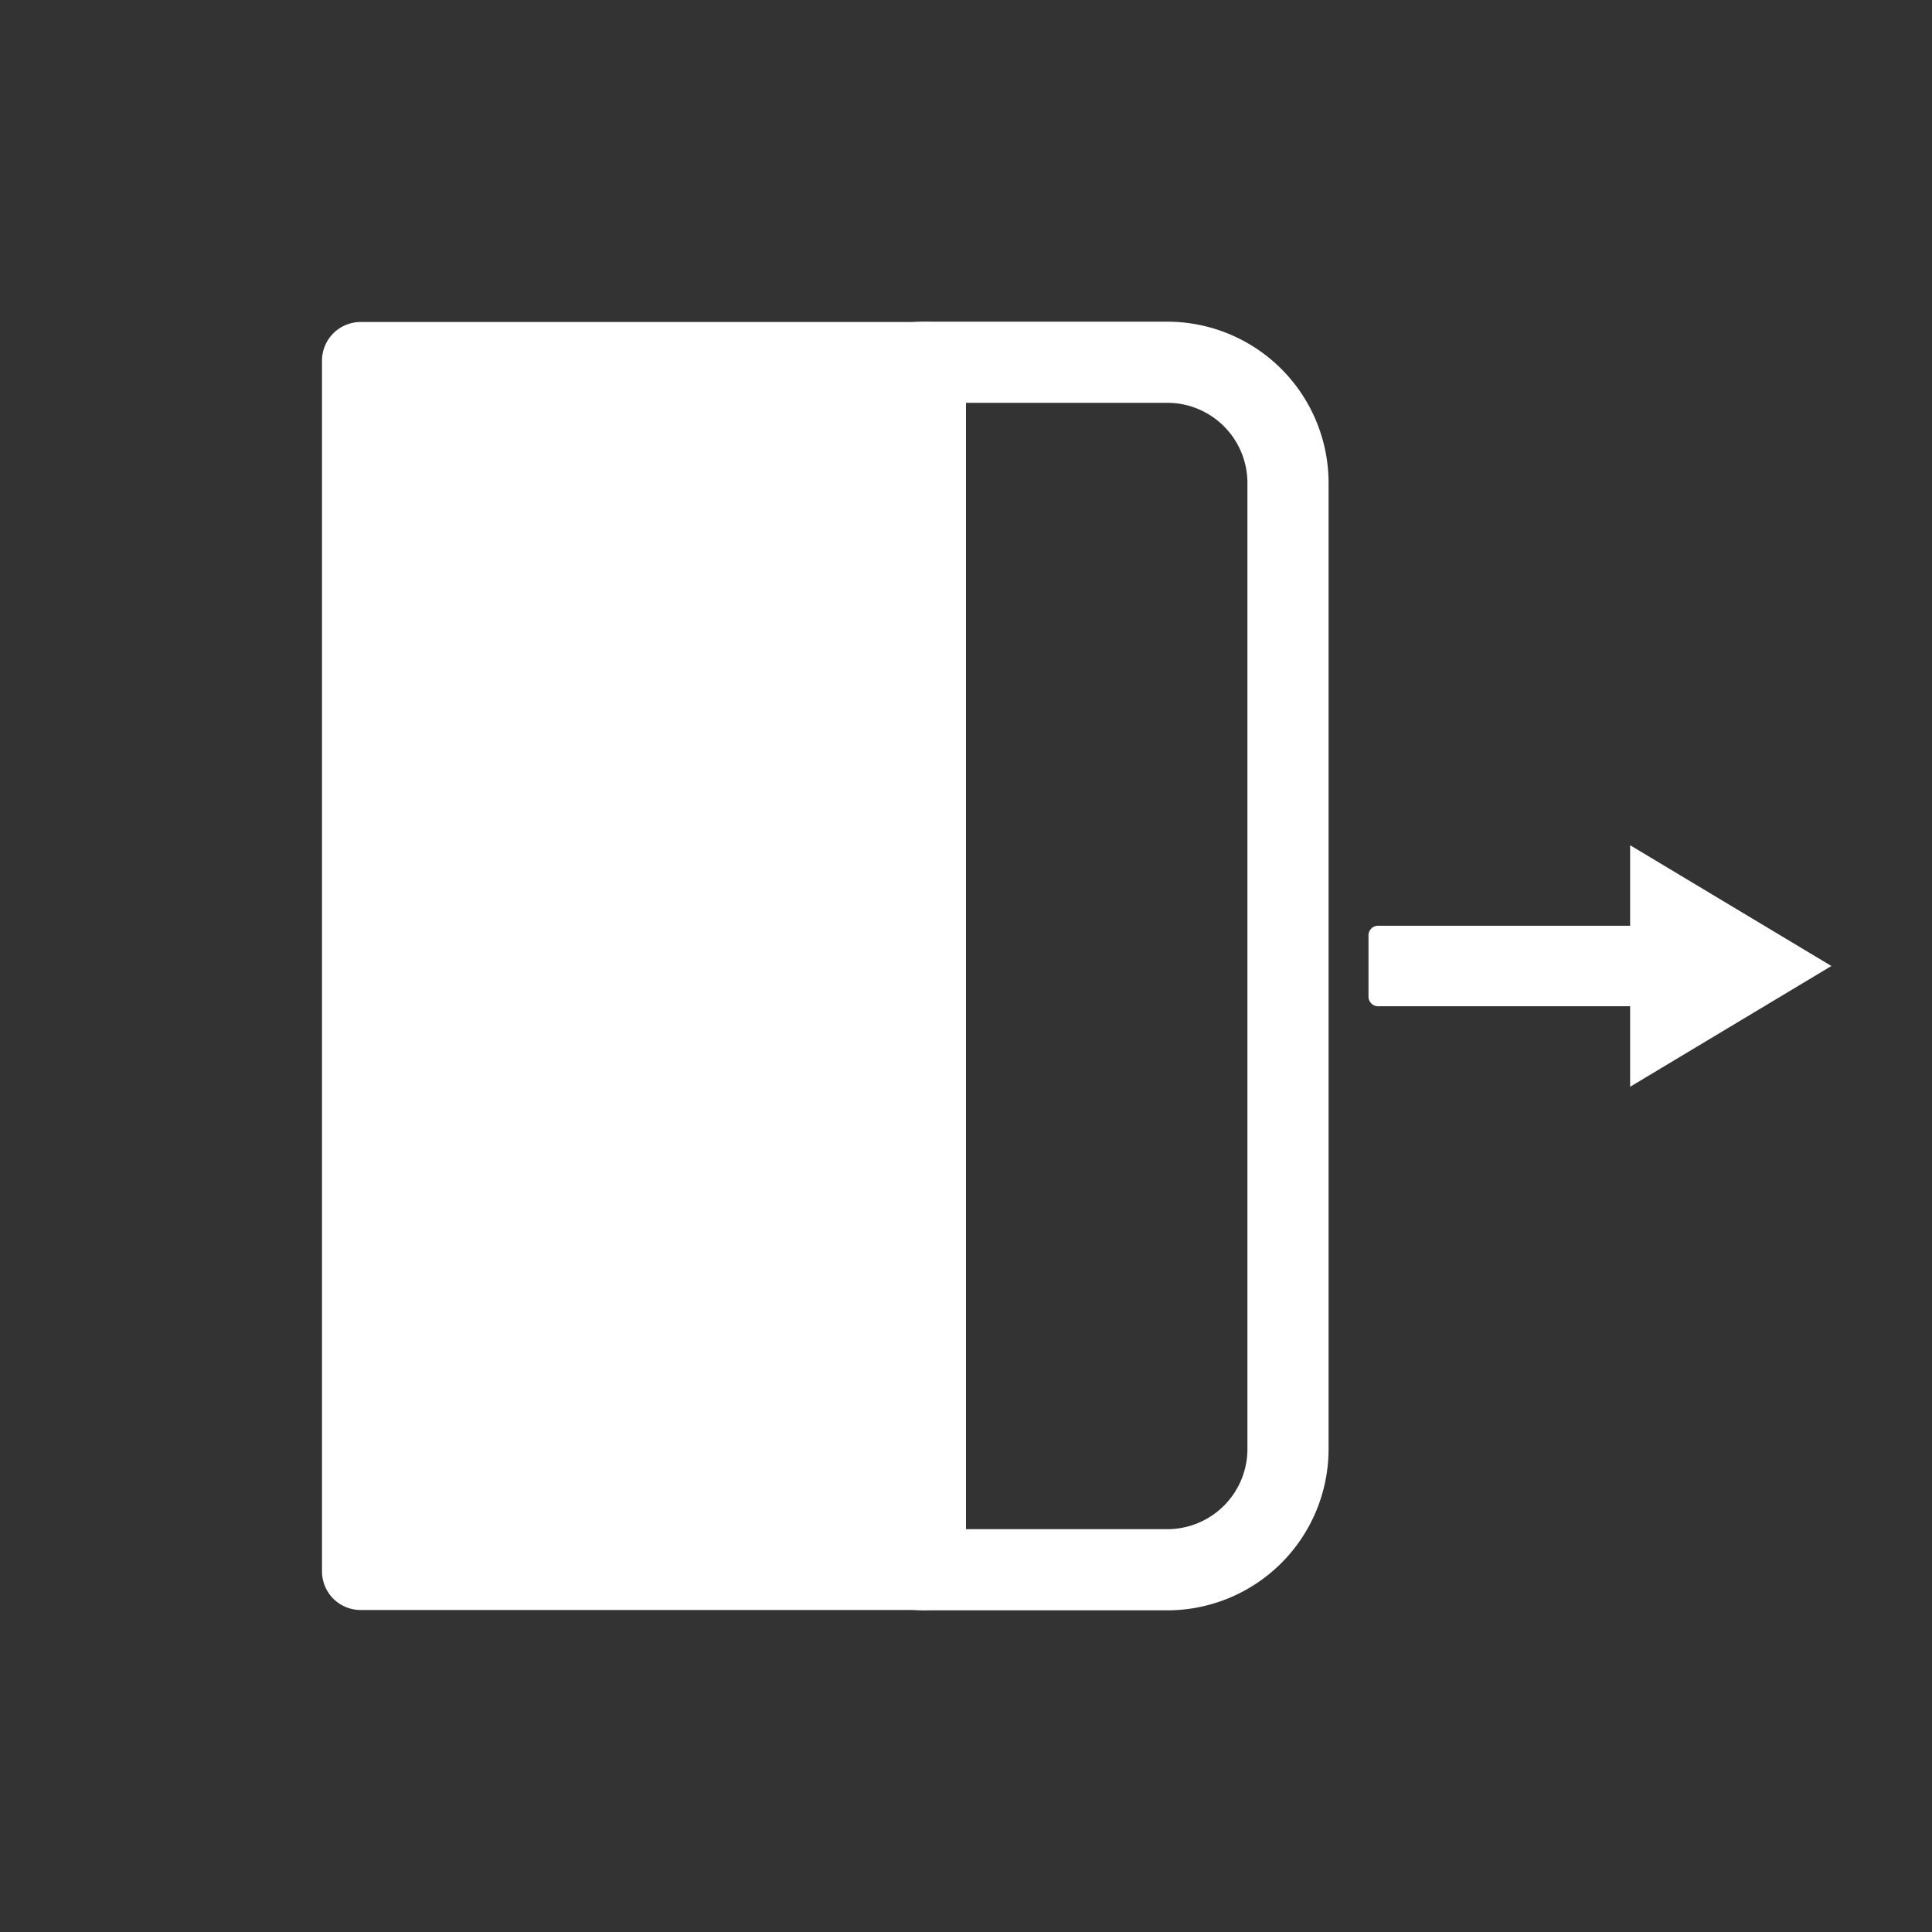 <?xml version="1.0" encoding="utf-8"?>
<svg
	version="1.1"
	xmlns="http://www.w3.org/2000/svg"
	xmlns:xlink="http://www.w3.org/1999/xlink"
	x="0%" y="0%"
	width="100%" height="100%"
	viewBox="0 0 24.0 24.0"
	enable-background="new 0 0 24.0 24.0"
	xml:space="preserve">
	<rect x="0" y="0" width="24.0" height="24.0" fill="#333333" stroke="none"/>
	<path
		fill="#FFFFFF"
		stroke="#000000"
		fill-opacity="1.000"
		stroke-opacity="1.000"
		fill-rule="nonzero"
		stroke-width="0.0"
		stroke-linejoin="miter"
		stroke-linecap="square"
		d="M4.48,4.00L11.52,4.00A0.48 0.48 0 0 1 12.00,4.48L12.00,19.52A0.48 0.48 0 0 1 11.52,20.00L4.48,20.00A0.48 0.48 0 0 1 4.00,19.52L4.00,4.48A0.48 0.48 0 0 1 4.48,4.00z"/>
	<path
		fill="#FFFFFF"
		stroke="#FFFFFF"
		fill-opacity="0.000"
		stroke-opacity="1.000"
		fill-rule="nonzero"
		stroke-width="1.008"
		stroke-linejoin="miter"
		stroke-linecap="square"
		d="M11.50,4.50L14.50,4.50A1.50 1.50 0 0 1 16.00,6.00L16.00,18.00A1.50 1.50 0 0 1 14.50,19.50L11.50,19.50A1.50 1.50 0 0 1 10.00,18.00L10.00,6.00A1.50 1.50 0 0 1 11.50,4.50z"/>
	<path
		fill="#FFFFFF"
		stroke="#FFFFFF"
		fill-opacity="1.000"
		stroke-opacity="1.000"
		fill-rule="nonzero"
		stroke-width="0.0"
		stroke-linejoin="miter"
		stroke-linecap="square"
		d="M17.13,11.50L21.63,11.50A0.12 0.12 0 0 1 21.75,11.63L21.75,12.38A0.12 0.12 0 0 1 21.63,12.50L17.13,12.50A0.12 0.12 0 0 1 17.00,12.38L17.00,11.63A0.12 0.12 0 0 1 17.13,11.50z"/>
	<path
		fill="#FFFFFF"
		stroke="#FFFFFF"
		fill-opacity="1.000"
		stroke-opacity="1.000"
		fill-rule="nonzero"
		stroke-width="0.0"
		stroke-linejoin="miter"
		stroke-linecap="square"
		d="M20.25,10.50L22.75,12.00L20.25,13.50"/>
</svg>